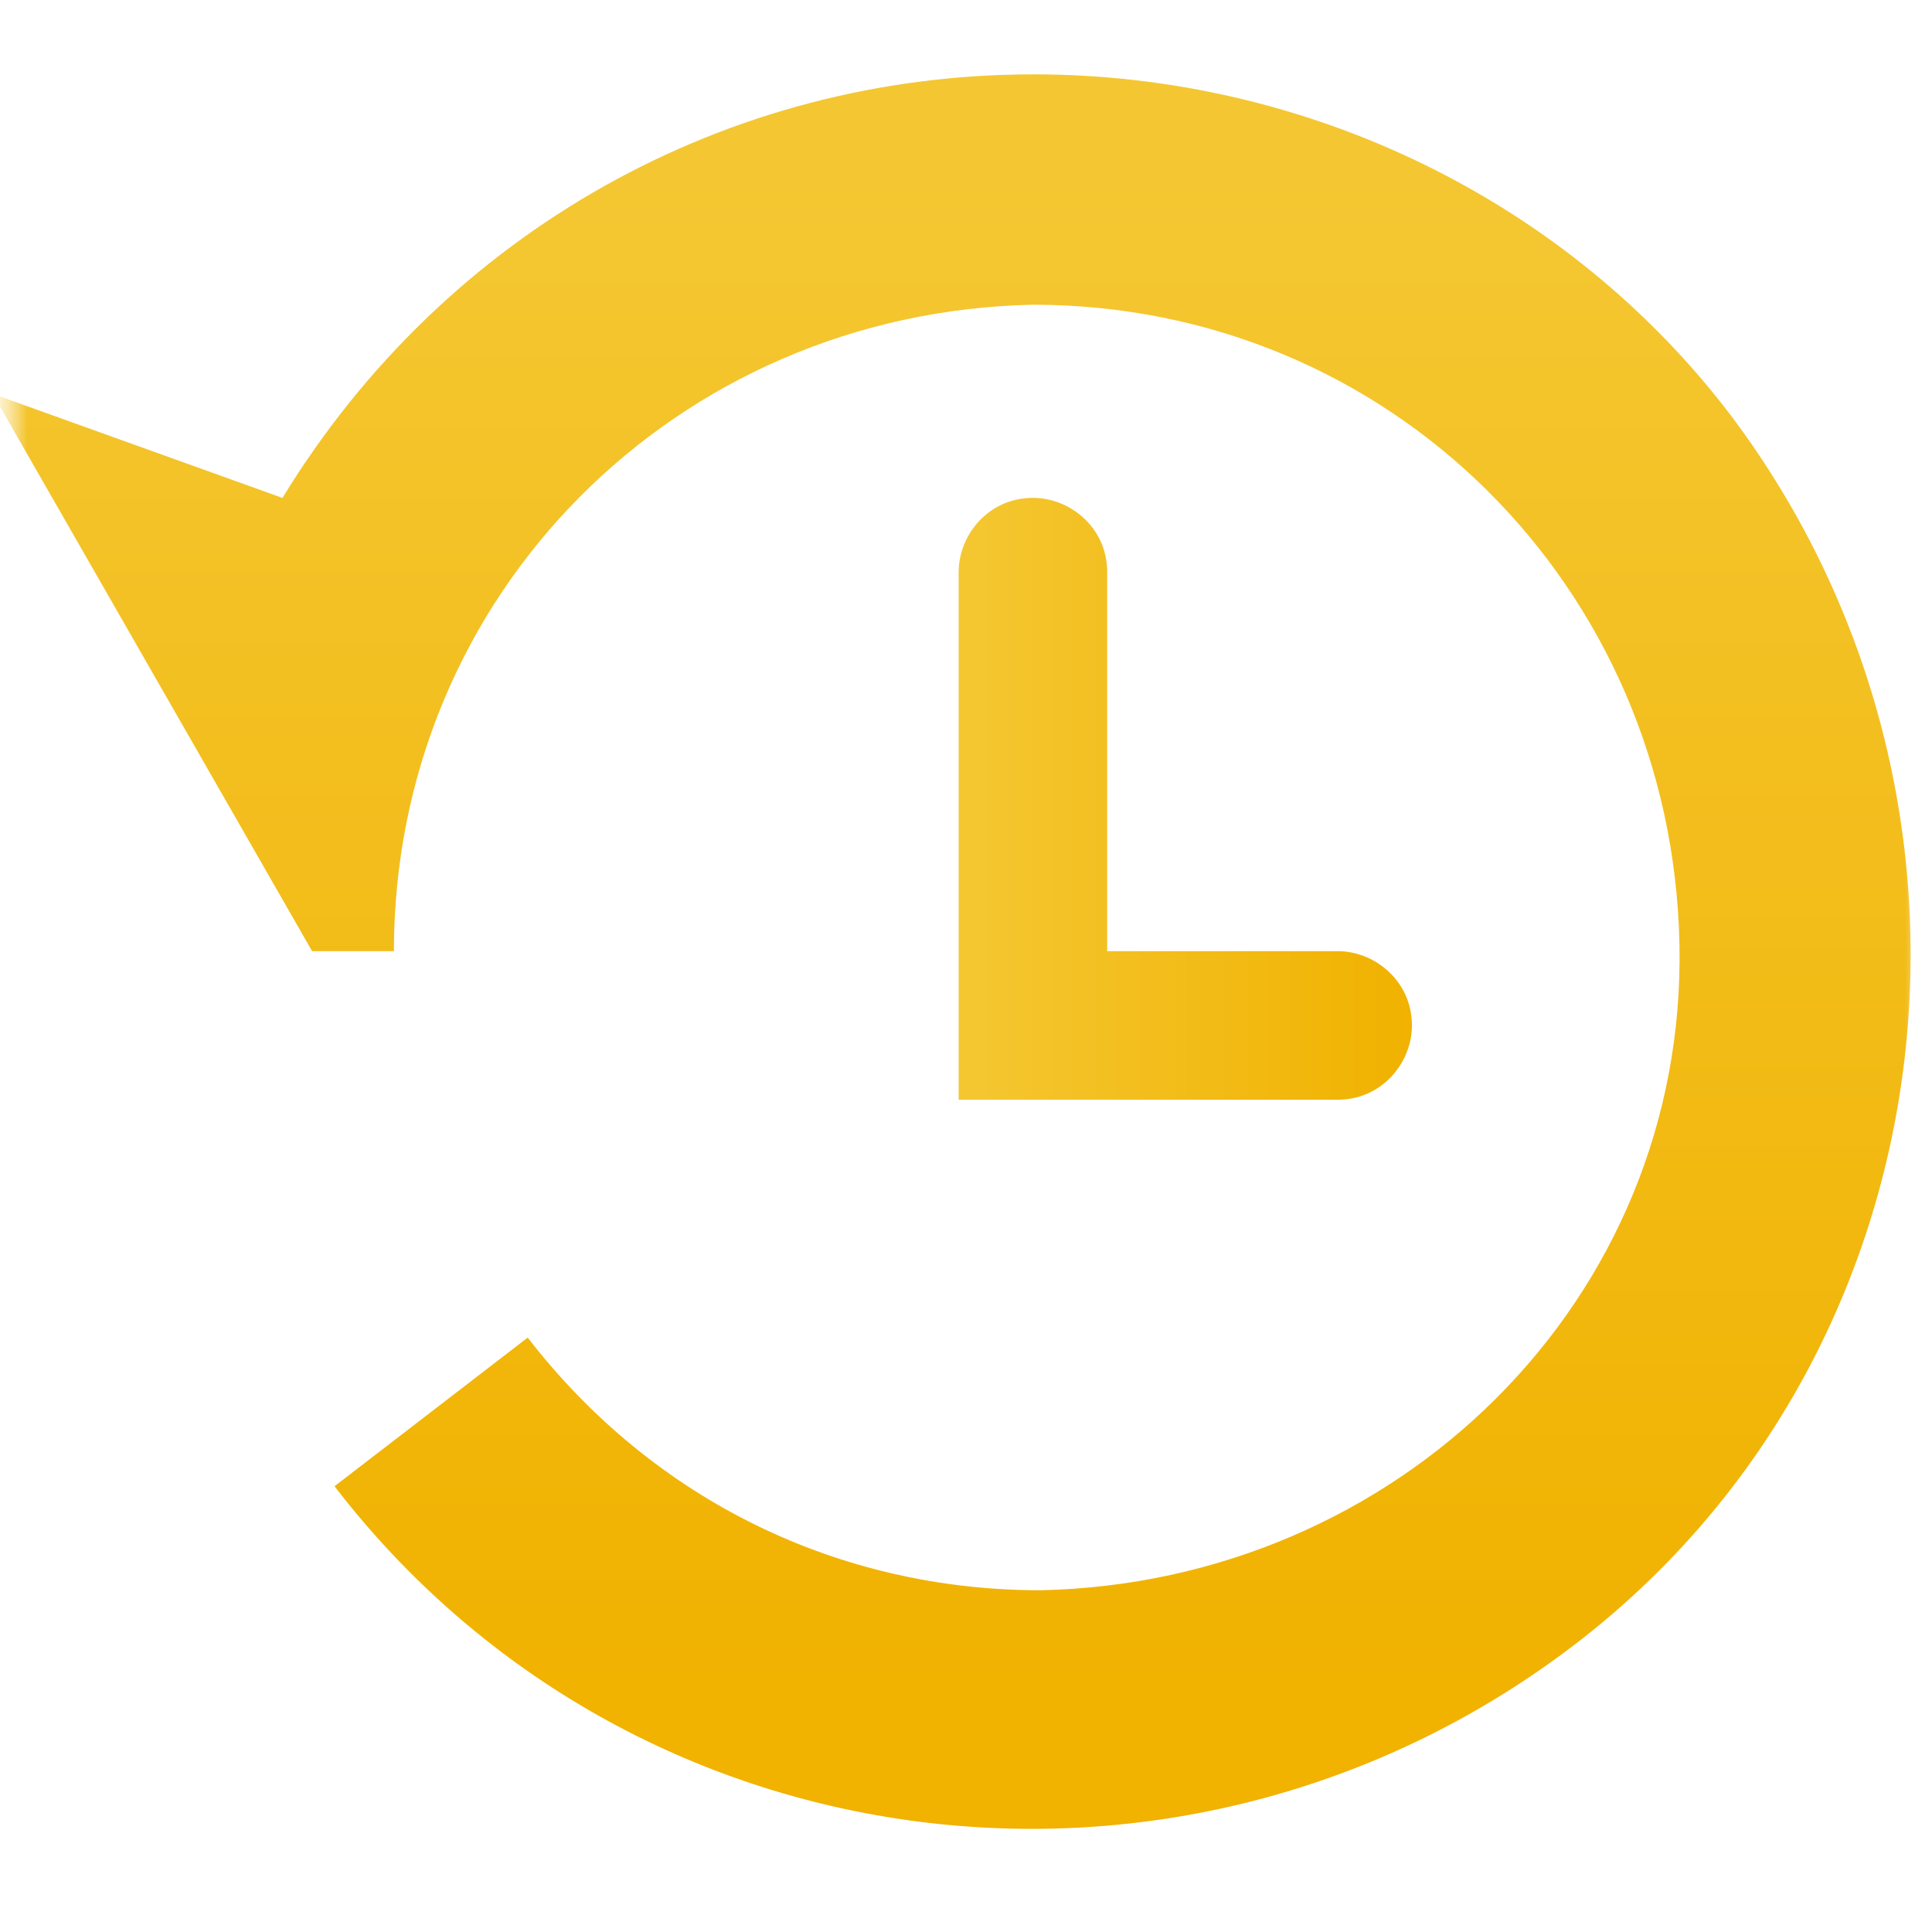 <svg xmlns="http://www.w3.org/2000/svg" width="36" height="36" fill="none"><g clip-path="url(#a)"><mask id="b" width="36" height="36" x="0" y="0" maskUnits="userSpaceOnUse" style="mask-type:luminance"><path fill="#fff" d="M0 0h36v36H0V0z"/></mask><g mask="url(#b)"><mask id="c" width="36" height="36" x="0" y="0" maskUnits="userSpaceOnUse" style="mask-type:luminance"><path fill="#fff" d="M0 0h36v36H0V0z"/></mask><g mask="url(#c)"><path fill="url(#d)" d="M19.247 1.386c-5.677 0-10.938 2.907-13.984 7.892l-5.4-1.94 5.953 10.386H7.34c0-6.646 5.262-11.908 11.908-12.046 6.646 0 11.908 5.26 12.046 11.908.14 6.646-5.26 11.907-11.907 12.046-3.739 0-7.2-1.662-9.554-4.708l-3.6 2.77c5.538 7.2 15.784 8.445 22.984 3.045 7.2-5.4 8.446-15.784 3.046-22.984-3.046-4.016-7.892-6.37-13.015-6.37z"/><path fill="url(#e)" d="M20.631 17.723v-7.06c0-.832-.69-1.386-1.384-1.386-.83 0-1.384.692-1.384 1.385v9.83h7.061c.83 0 1.385-.692 1.385-1.384 0-.83-.693-1.385-1.385-1.385h-4.292z"/></g></g></g><defs><linearGradient id="d" x1="17.791" x2="17.791" y1="3.278" y2="31.407" gradientUnits="userSpaceOnUse"><stop stop-color="#F4C732"/><stop offset="1" stop-color="#F1B200"/></linearGradient><linearGradient id="e" x1="17.795" x2="26.241" y1="14.894" y2="14.894" gradientUnits="userSpaceOnUse"><stop stop-color="#F4C732"/><stop offset="1" stop-color="#F1B200"/></linearGradient><clipPath id="a"><path fill="#fff" d="M0 0h36v36H0z"/></clipPath></defs></svg>